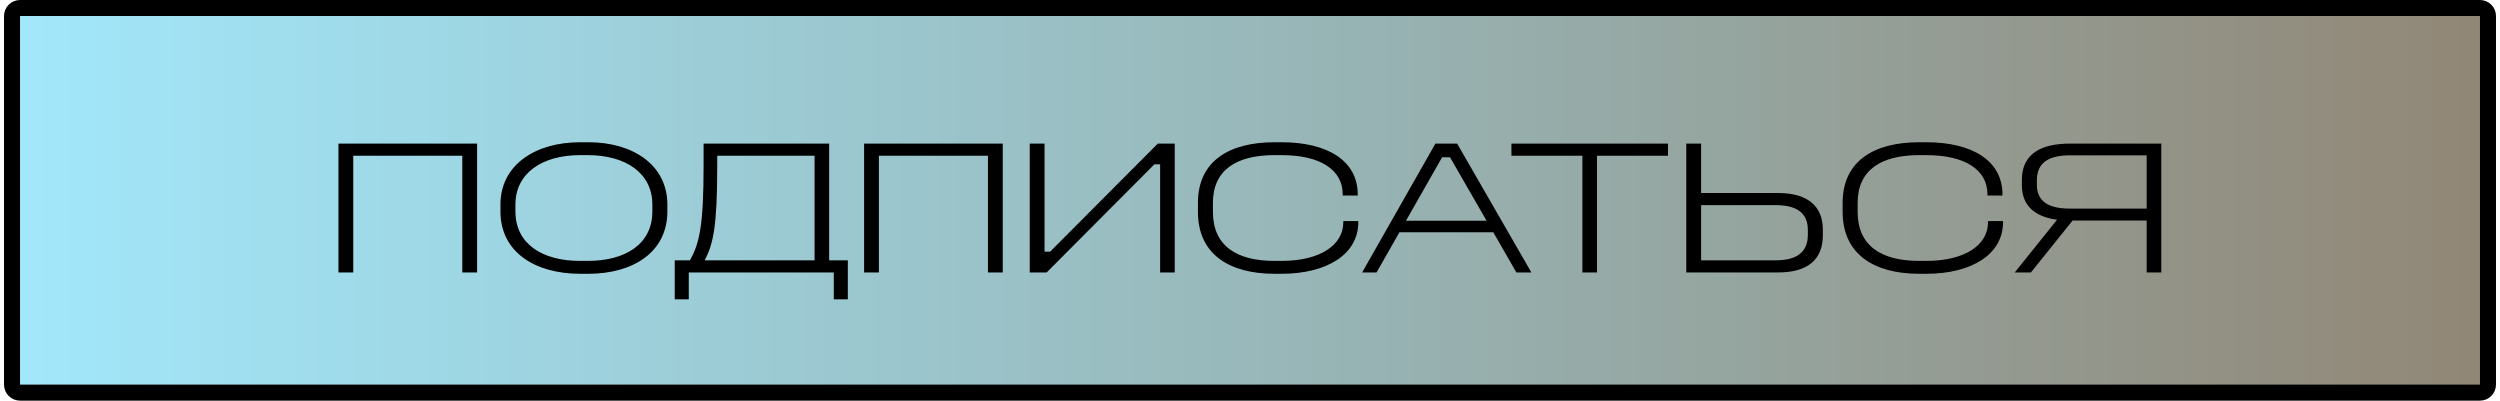 <svg width="312" height="50" viewBox="0 0 312 50" fill="none" xmlns="http://www.w3.org/2000/svg">
    <path d="M1.5 2C1.5 1.448 1.948 1 2.5 1H309.5C310.052 1 310.5 1.448 310.5 2V48C310.5 48.552 310.052 49 309.5 49H2.5C1.948 49 1.5 48.552 1.5 48V2Z"
          fill="url(#paint0_linear_40_82)"/>
    <path d="M1.5 2C1.5 1.448 1.948 1 2.5 1H309.5C310.052 1 310.5 1.448 310.5 2V48C310.5 48.552 310.052 49 309.5 49H2.5C1.948 49 1.5 48.552 1.5 48V2Z"
          stroke="black" stroke-width="2"/>
    <path d="M42.239 17.92H59.543V34H57.695V19.432H44.087V34H42.239V17.92ZM72.391 17.752H73.447C78.99 17.752 83.287 20.584 83.287 25.528V26.392C83.287 31.48 78.99 34.168 73.447 34.168H72.391C66.799 34.168 62.455 31.48 62.455 26.392V25.528C62.455 20.584 66.799 17.752 72.391 17.752ZM72.391 19.36C67.686 19.36 64.326 21.592 64.326 25.528V26.392C64.326 30.448 67.686 32.56 72.391 32.56H73.35C78.079 32.56 81.415 30.448 81.415 26.392V25.528C81.415 21.592 78.079 19.36 73.35 19.36H72.391ZM89.512 19.432V20.632C89.512 28.336 89.008 30.424 87.952 32.488H101.656V19.432H89.512ZM87.808 17.92H103.48V32.488H105.808V37.36H104.056V34H85.96V37.36H84.208V32.488H86.104C87.28 30.376 87.808 28.24 87.808 20.632V17.92ZM107.84 17.92H125.144V34H123.296V19.432H109.688V34H107.84V17.92ZM128.512 17.92H130.36V31.408H131.056L144.496 17.92H146.608V34H144.784V20.512H144.064L130.624 34H128.512V17.92ZM159.053 17.752H159.941C165.629 17.752 169.445 20.032 169.445 24.256V24.4H167.573V24.256C167.573 21.184 164.765 19.36 159.941 19.36H159.053C154.277 19.36 151.373 21.232 151.373 25.312V26.44C151.373 30.64 154.277 32.56 159.053 32.56H159.941C164.741 32.56 167.645 30.592 167.645 27.736V27.592H169.517V27.736C169.517 31.72 165.629 34.168 159.941 34.168H159.053C153.437 34.168 149.501 31.744 149.501 26.44V25.312C149.501 20.08 153.437 17.752 159.053 17.752ZM179.139 17.92H181.851L191.115 34H189.243L186.363 28.984H174.651L171.795 34H169.995L179.139 17.92ZM179.979 19.624L175.467 27.544H185.523L180.963 19.624H179.979ZM188.627 17.92H208.163V19.432H199.307V34H197.483V19.432H188.627V17.92ZM210.45 17.92H212.298V24.088H221.922C225.522 24.088 227.49 25.672 227.49 28.648V29.392C227.49 32.44 225.522 34 221.946 34H210.45V17.92ZM212.298 25.6V32.488H221.61C224.226 32.488 225.618 31.48 225.618 29.32V28.672C225.618 26.584 224.226 25.6 221.61 25.6H212.298ZM239.514 17.752H240.402C246.09 17.752 249.906 20.032 249.906 24.256V24.4H248.034V24.256C248.034 21.184 245.226 19.36 240.402 19.36H239.514C234.738 19.36 231.834 21.232 231.834 25.312V26.44C231.834 30.64 234.738 32.56 239.514 32.56H240.402C245.202 32.56 248.106 30.592 248.106 27.736V27.592H249.978V27.736C249.978 31.72 246.09 34.168 240.402 34.168H239.514C233.898 34.168 229.962 31.744 229.962 26.44V25.312C229.962 20.08 233.898 17.752 239.514 17.752ZM258.328 17.92H269.728V34H267.904V27.52H258.664L253.456 34H251.44L256.72 27.424C254.056 27.064 252.328 25.768 252.328 23.08V22.432C252.328 19.168 254.776 17.92 258.328 17.92ZM258.328 19.384C255.904 19.384 254.2 20.152 254.2 22.48V23.032C254.2 25.312 255.904 26.032 258.328 26.032H267.904V19.384H258.328Z"
          fill="black"/>
    <defs>
        <linearGradient id="paint0_linear_40_82" x1="0.5" y1="25" x2="311.5" y2="25" gradientUnits="userSpaceOnUse">
            <stop stop-color="#A2E8FC"/>
            <stop offset="0.5" stop-color="#98B8BA"/>
            <stop offset="1" stop-color="#918675"/>
        </linearGradient>
    </defs>
</svg>

